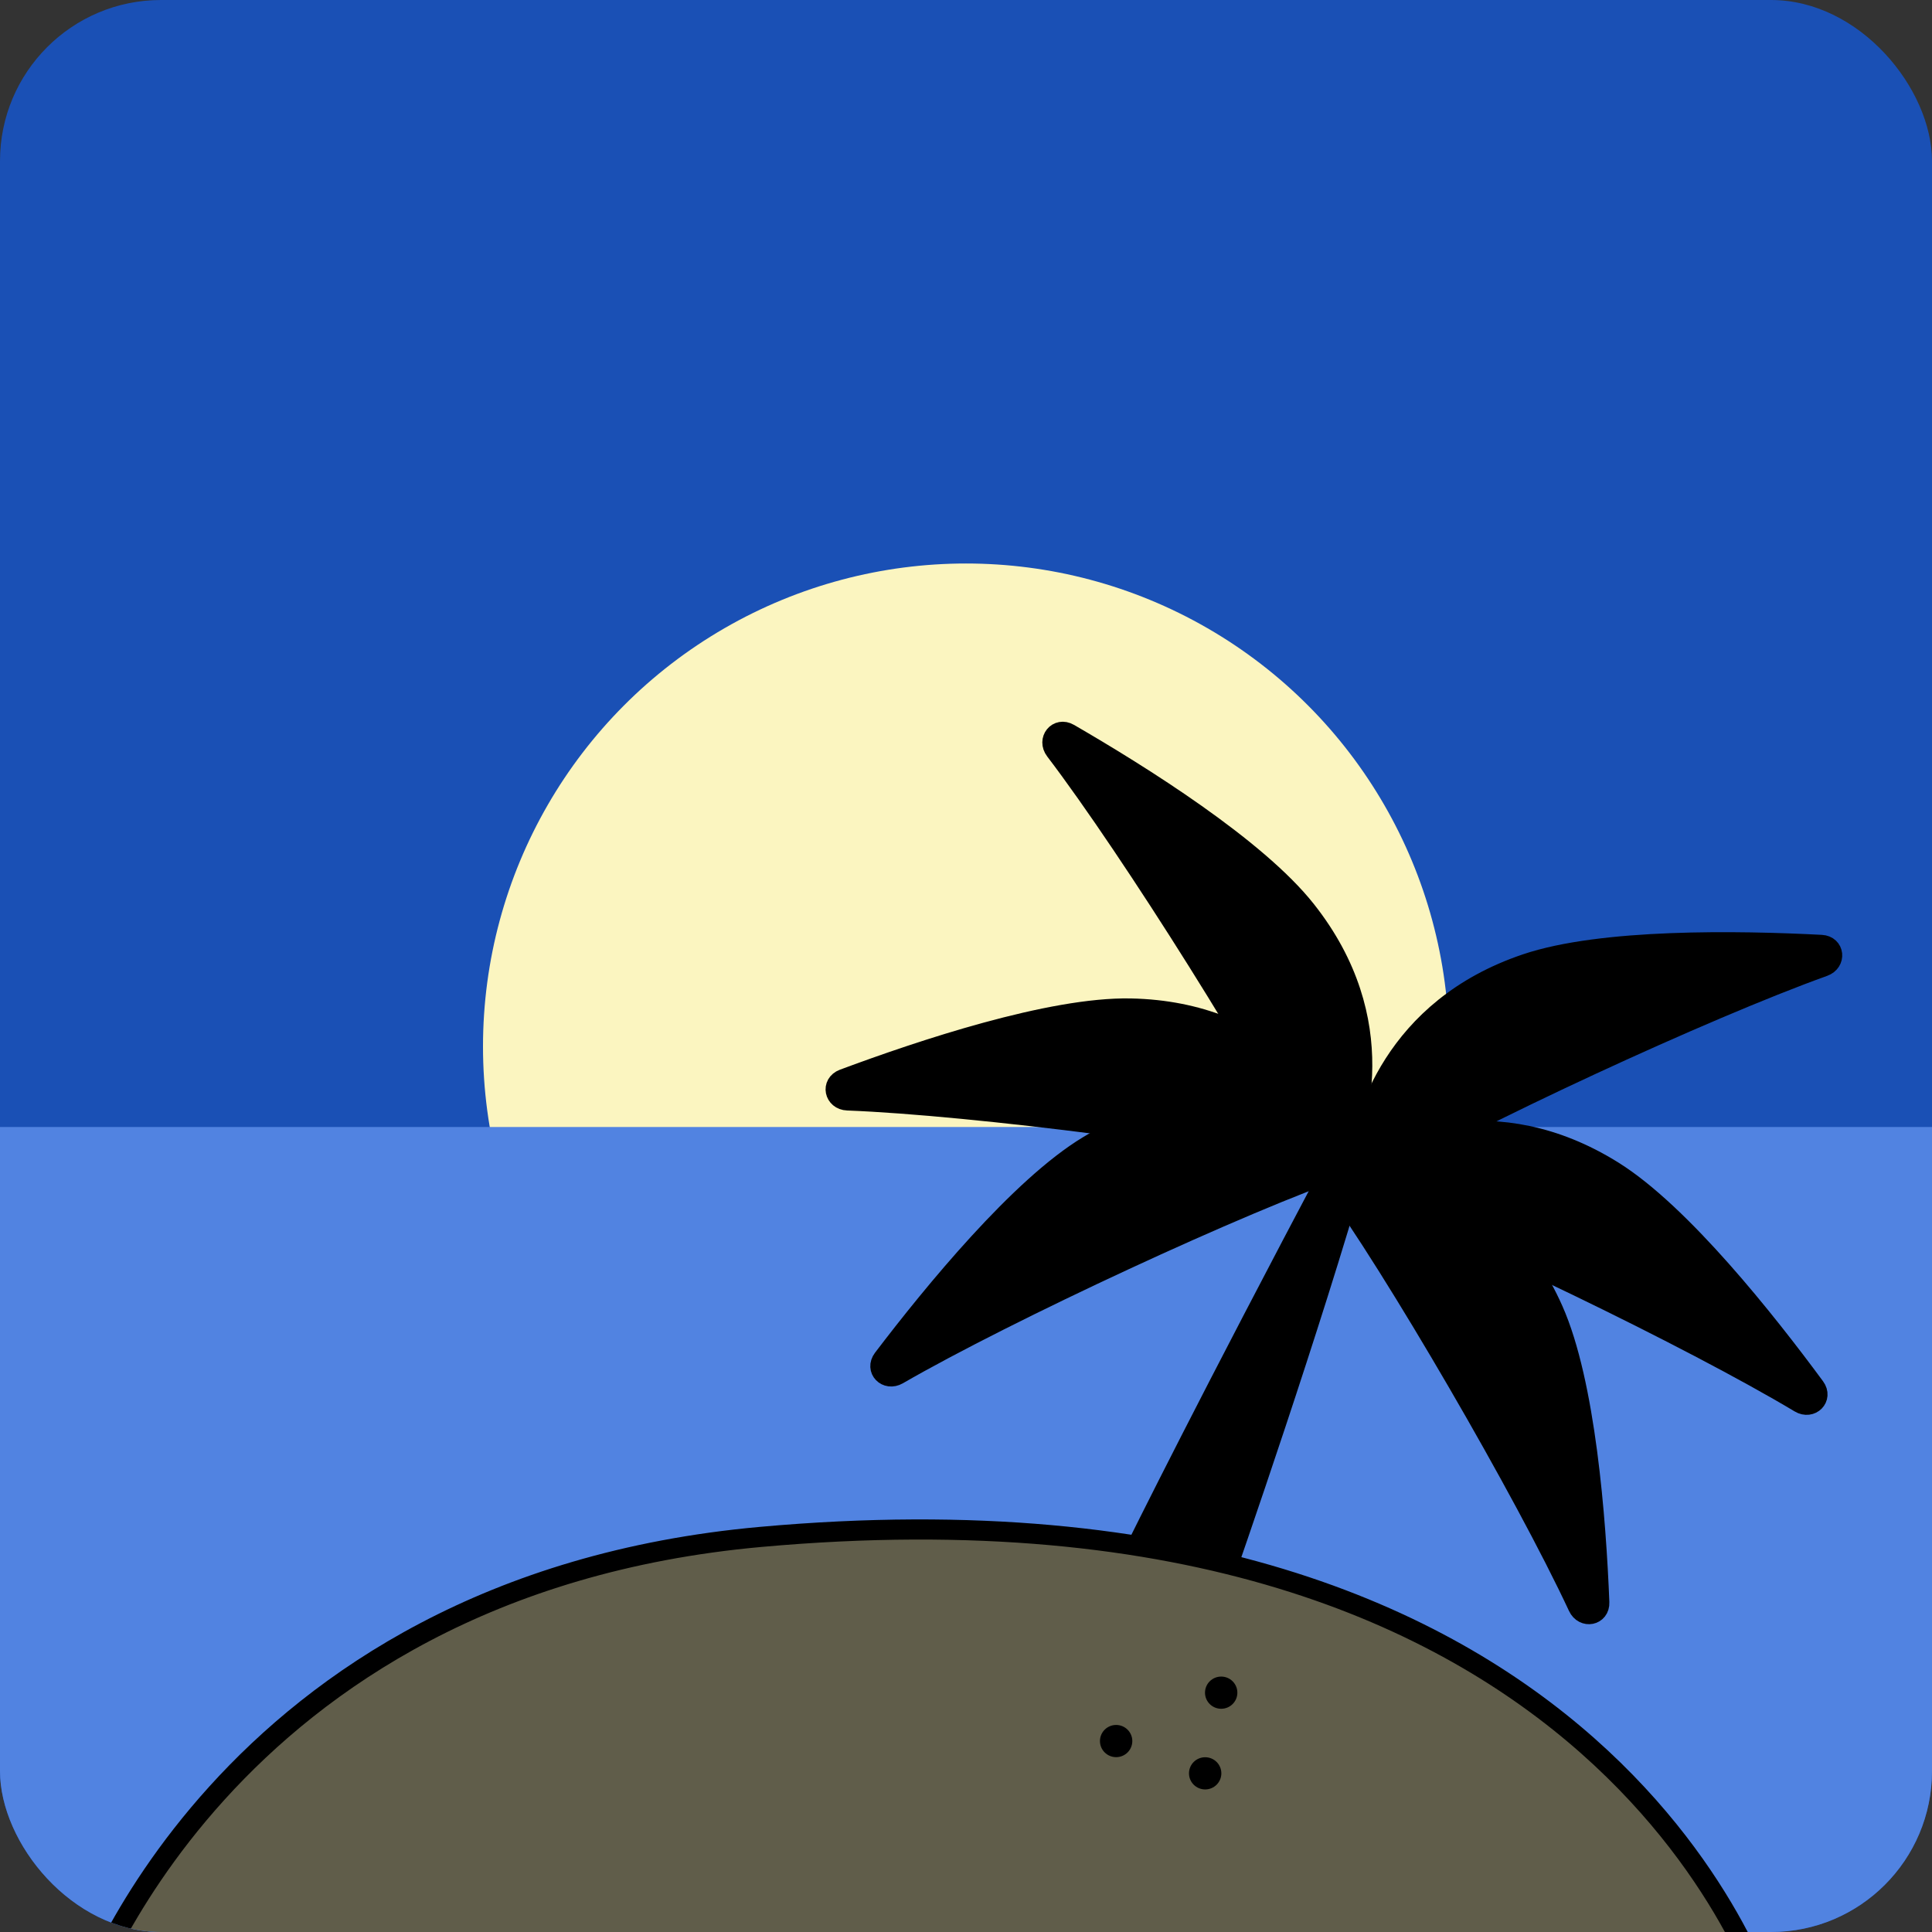 <svg width="24" height="24" viewBox="0 0 24 24" fill="none" xmlns="http://www.w3.org/2000/svg">
<rect x="0" y="0" width="24" height="24" fill="#333333" stroke="none"/>
<g clip-path="url(#clip0_3420_56092)">
<rect width="24" height="24" rx="2" fill="#1A50B5"/>
<circle cx="12" cy="13" r="6" fill="#FBF5C0"/>
<rect y="14" width="25" height="14" fill="#5183E1"/>
<path d="M16.618 14.381C15.008 17.421 14.226 18.997 14.009 19.439C13.974 19.512 14.005 19.598 14.078 19.633L14.888 20.011C14.966 20.047 15.057 20.011 15.085 19.93C15.32 19.26 16.29 16.459 16.857 14.47C16.903 14.307 16.698 14.231 16.618 14.381Z" fill="black" stroke="black" stroke-width="0.25" stroke-linecap="round" stroke-linejoin="round"/>
<path d="M16.225 11.31C15.612 10.533 14.174 9.631 13.279 9.113C13.137 9.031 13.009 9.191 13.108 9.321C14.054 10.564 15.781 13.313 16.387 14.555C16.438 14.659 16.578 14.665 16.627 14.559C16.873 14.024 17.302 12.674 16.225 11.31Z" fill="black" stroke="black" stroke-width="0.25" stroke-linecap="round" stroke-linejoin="round"/>
<path d="M18.957 11.974C19.895 11.657 21.593 11.684 22.625 11.738C22.789 11.746 22.809 11.95 22.655 12.005C21.185 12.532 18.239 13.895 17.054 14.607C16.954 14.666 16.833 14.595 16.85 14.479C16.935 13.896 17.311 12.53 18.957 11.974Z" fill="black" stroke="black" stroke-width="0.25" stroke-linecap="round" stroke-linejoin="round"/>
<path d="M20.037 14.547C20.877 15.071 21.933 16.401 22.546 17.233C22.643 17.365 22.498 17.51 22.358 17.426C21.018 16.623 18.096 15.21 16.794 14.745C16.685 14.705 16.664 14.566 16.763 14.506C17.269 14.202 18.563 13.627 20.037 14.547Z" fill="black" stroke="black" stroke-width="0.25" stroke-linecap="round" stroke-linejoin="round"/>
<path d="M19.294 16.274C19.696 17.179 19.826 18.872 19.867 19.905C19.874 20.069 19.673 20.107 19.604 19.959C18.944 18.543 17.315 15.735 16.498 14.621C16.429 14.527 16.489 14.4 16.605 14.406C17.194 14.438 18.589 14.686 19.294 16.274Z" fill="black" stroke="black" stroke-width="0.25" stroke-linecap="round" stroke-linejoin="round"/>
<path d="M14.045 12.528C13.055 12.508 11.444 13.045 10.476 13.406C10.323 13.464 10.364 13.664 10.528 13.67C12.089 13.73 15.309 14.144 16.653 14.465C16.766 14.492 16.86 14.387 16.809 14.283C16.552 13.752 15.782 12.563 14.045 12.528Z" fill="black" stroke="black" stroke-width="0.25" stroke-linecap="round" stroke-linejoin="round"/>
<path d="M13.519 14.233C12.671 14.744 11.595 16.057 10.969 16.88C10.87 17.011 11.012 17.157 11.154 17.075C12.506 16.294 15.45 14.925 16.758 14.48C16.868 14.443 16.892 14.304 16.793 14.243C16.292 13.931 15.007 13.335 13.519 14.233Z" fill="black" stroke="black" stroke-width="0.25" stroke-linecap="round" stroke-linejoin="round"/>
<path d="M9.45 19.092C2.703 19.701 1 25 1 25L22 25C22 25 20.108 18.131 9.45 19.092Z" fill="#605D4A" stroke="black" stroke-width="0.25" stroke-linecap="round" stroke-linejoin="round"/>
<ellipse cx="14.971" cy="22.029" rx="0.201" ry="0.2" fill="black"/>
<ellipse cx="15.17" cy="21.027" rx="0.201" ry="0.2" fill="black"/>
<ellipse cx="13.865" cy="21.628" rx="0.201" ry="0.2" fill="black"/>
</g>
<defs>
<clipPath id="clip0_3420_56092">
<rect width="24" height="24" rx="2" fill="white"/>
</clipPath>
</defs>
</svg>
